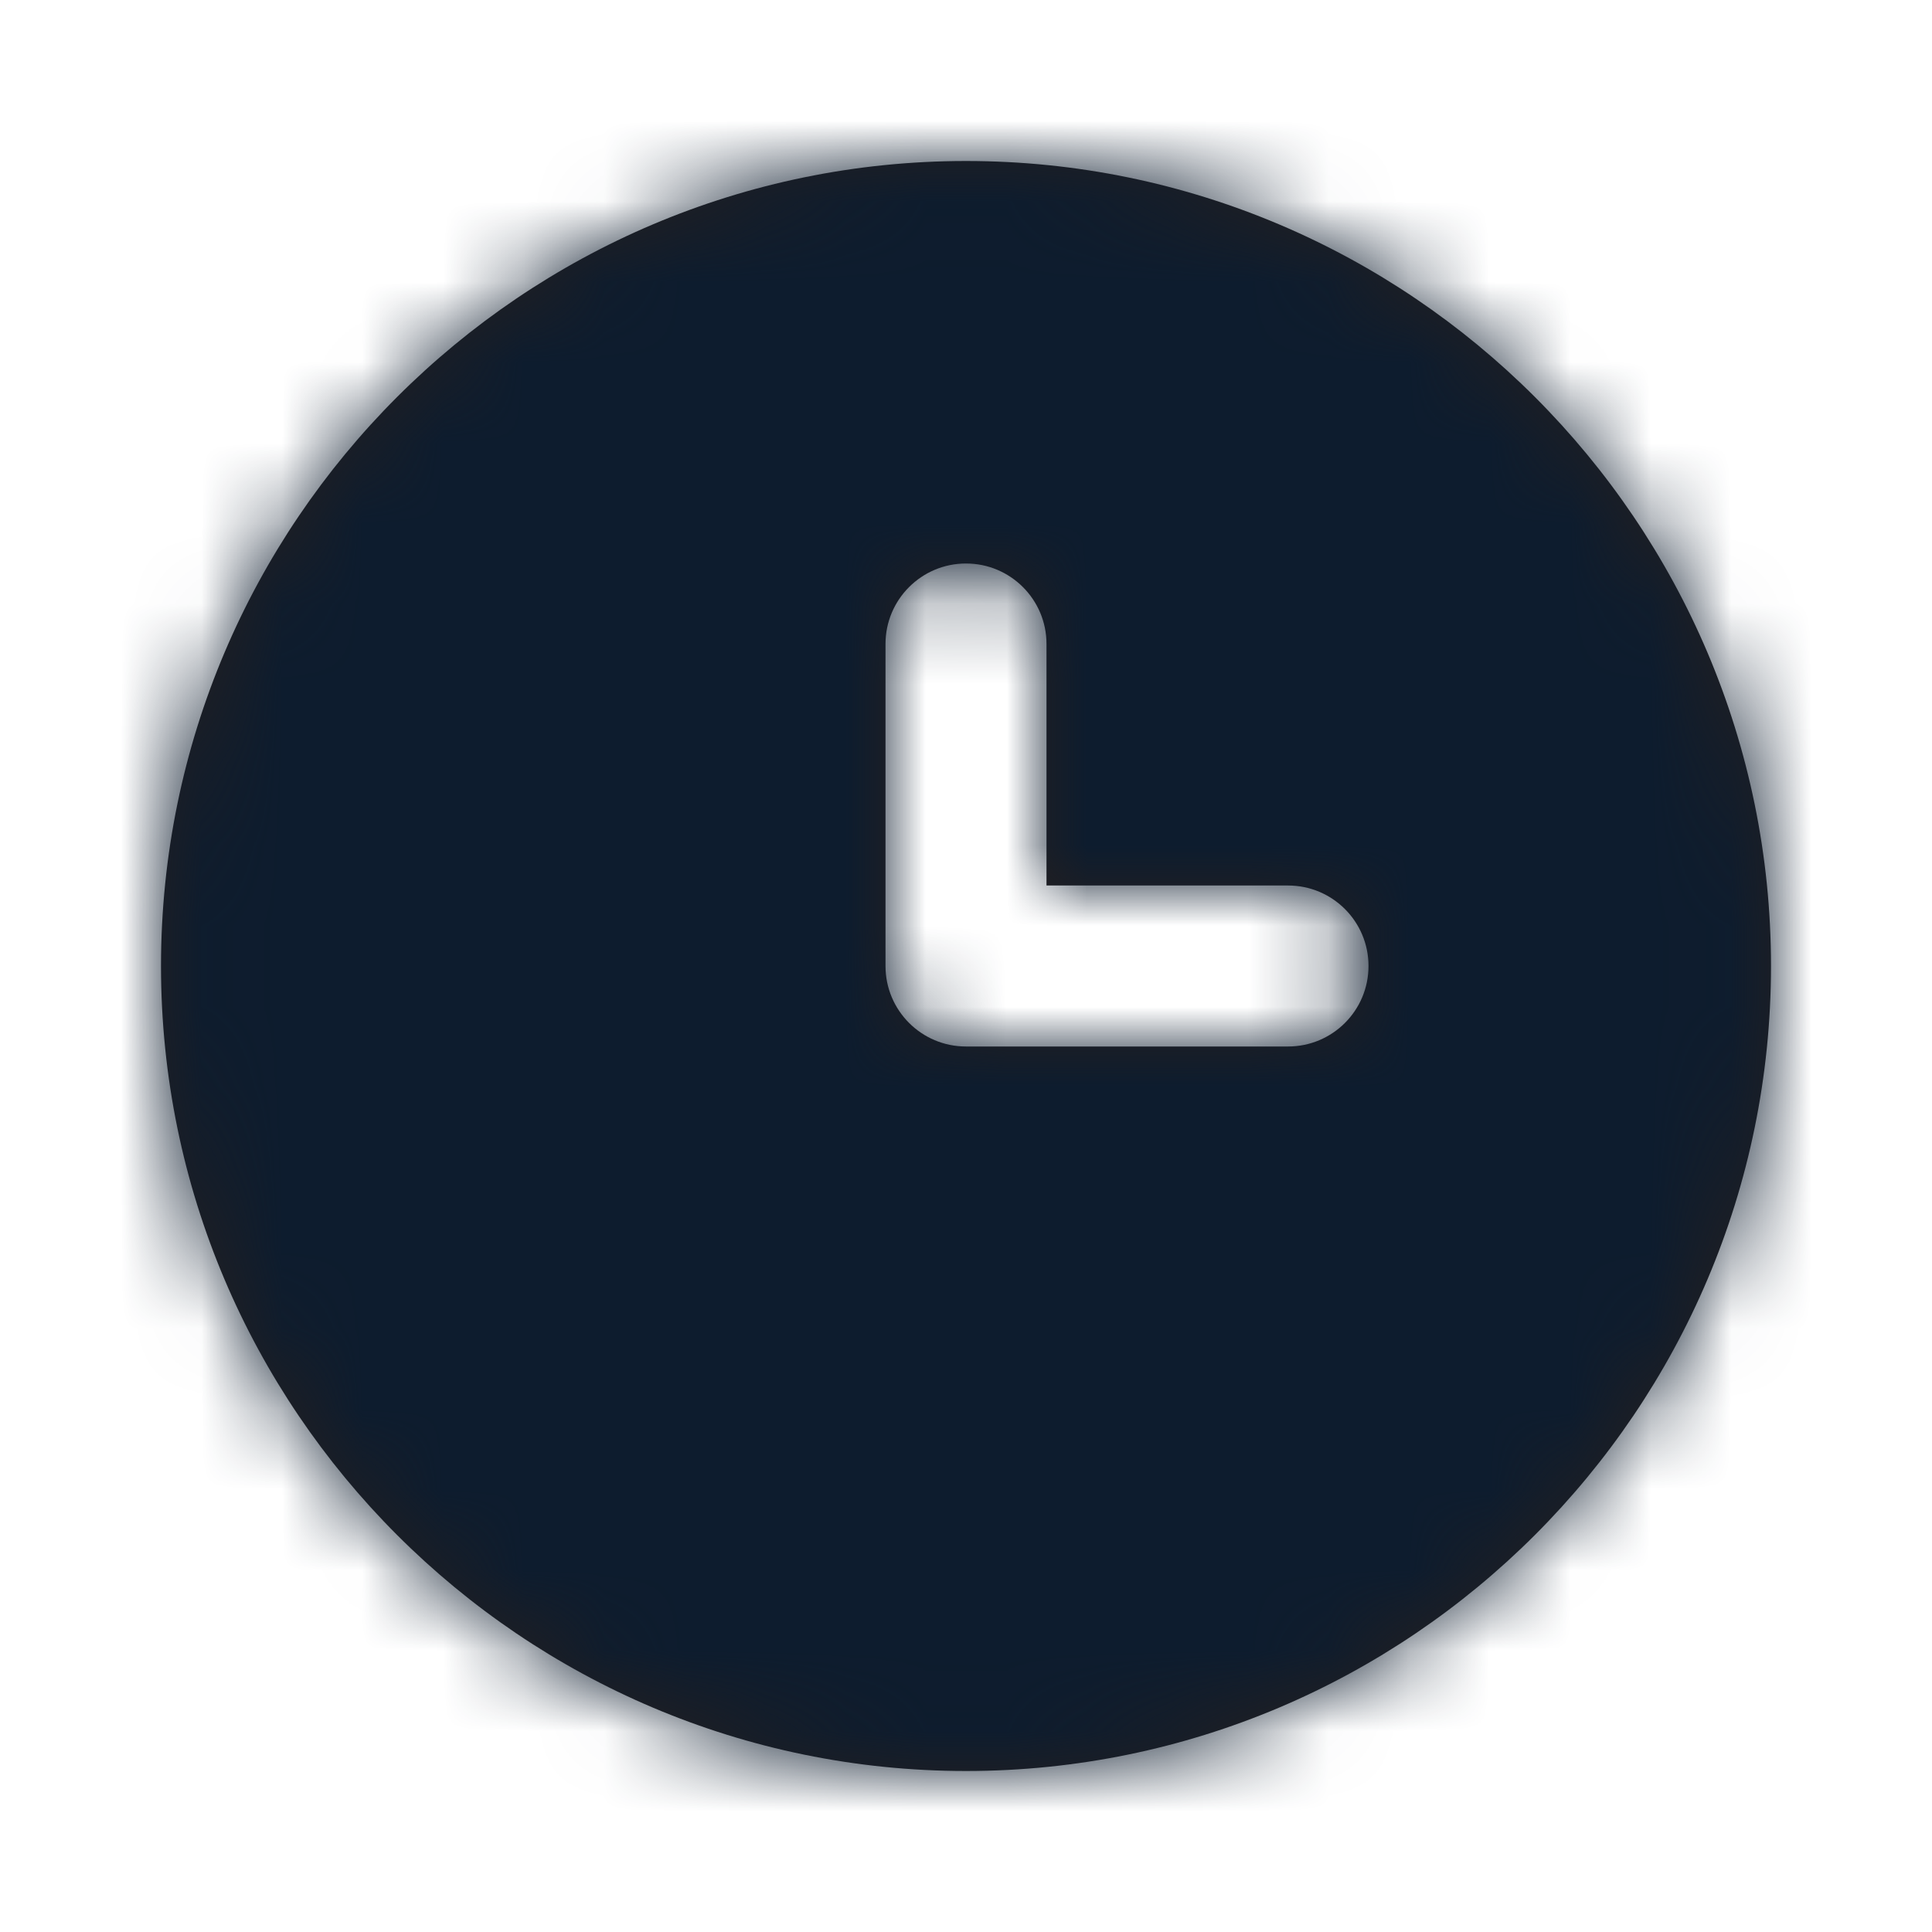 <svg width="24" height="24" viewBox="0 0 24 24" fill="none" xmlns="http://www.w3.org/2000/svg">
<g id="Icon/Fill/clock">
<path id="Mask" fill-rule="evenodd" clip-rule="evenodd" d="M16 13H12C11.448 13 11 12.553 11 12V8C11 7.447 11.448 7 12 7C12.552 7 13 7.447 13 8V11H16C16.553 11 17 11.447 17 12C17 12.553 16.553 13 16 13ZM12 2C6.486 2 2 6.486 2 12C2 17.514 6.486 22 12 22C17.514 22 22 17.514 22 12C22 6.486 17.514 2 12 2Z" fill="#231F20"/>
<mask id="mask0" mask-type="alpha" maskUnits="userSpaceOnUse" x="2" y="2" width="20" height="20">
<path id="Mask_2" fill-rule="evenodd" clip-rule="evenodd" d="M16 13H12C11.448 13 11 12.553 11 12V8C11 7.447 11.448 7 12 7C12.552 7 13 7.447 13 8V11H16C16.553 11 17 11.447 17 12C17 12.553 16.553 13 16 13ZM12 2C6.486 2 2 6.486 2 12C2 17.514 6.486 22 12 22C17.514 22 22 17.514 22 12C22 6.486 17.514 2 12 2Z" fill="white"/>
</mask>
<g mask="url(#mask0)">
<g id="&#240;&#159;&#142;&#168; Color">
<rect id="Base" width="24" height="24" fill="#0D1C2E"/>
</g>
</g>
</g>
</svg>
